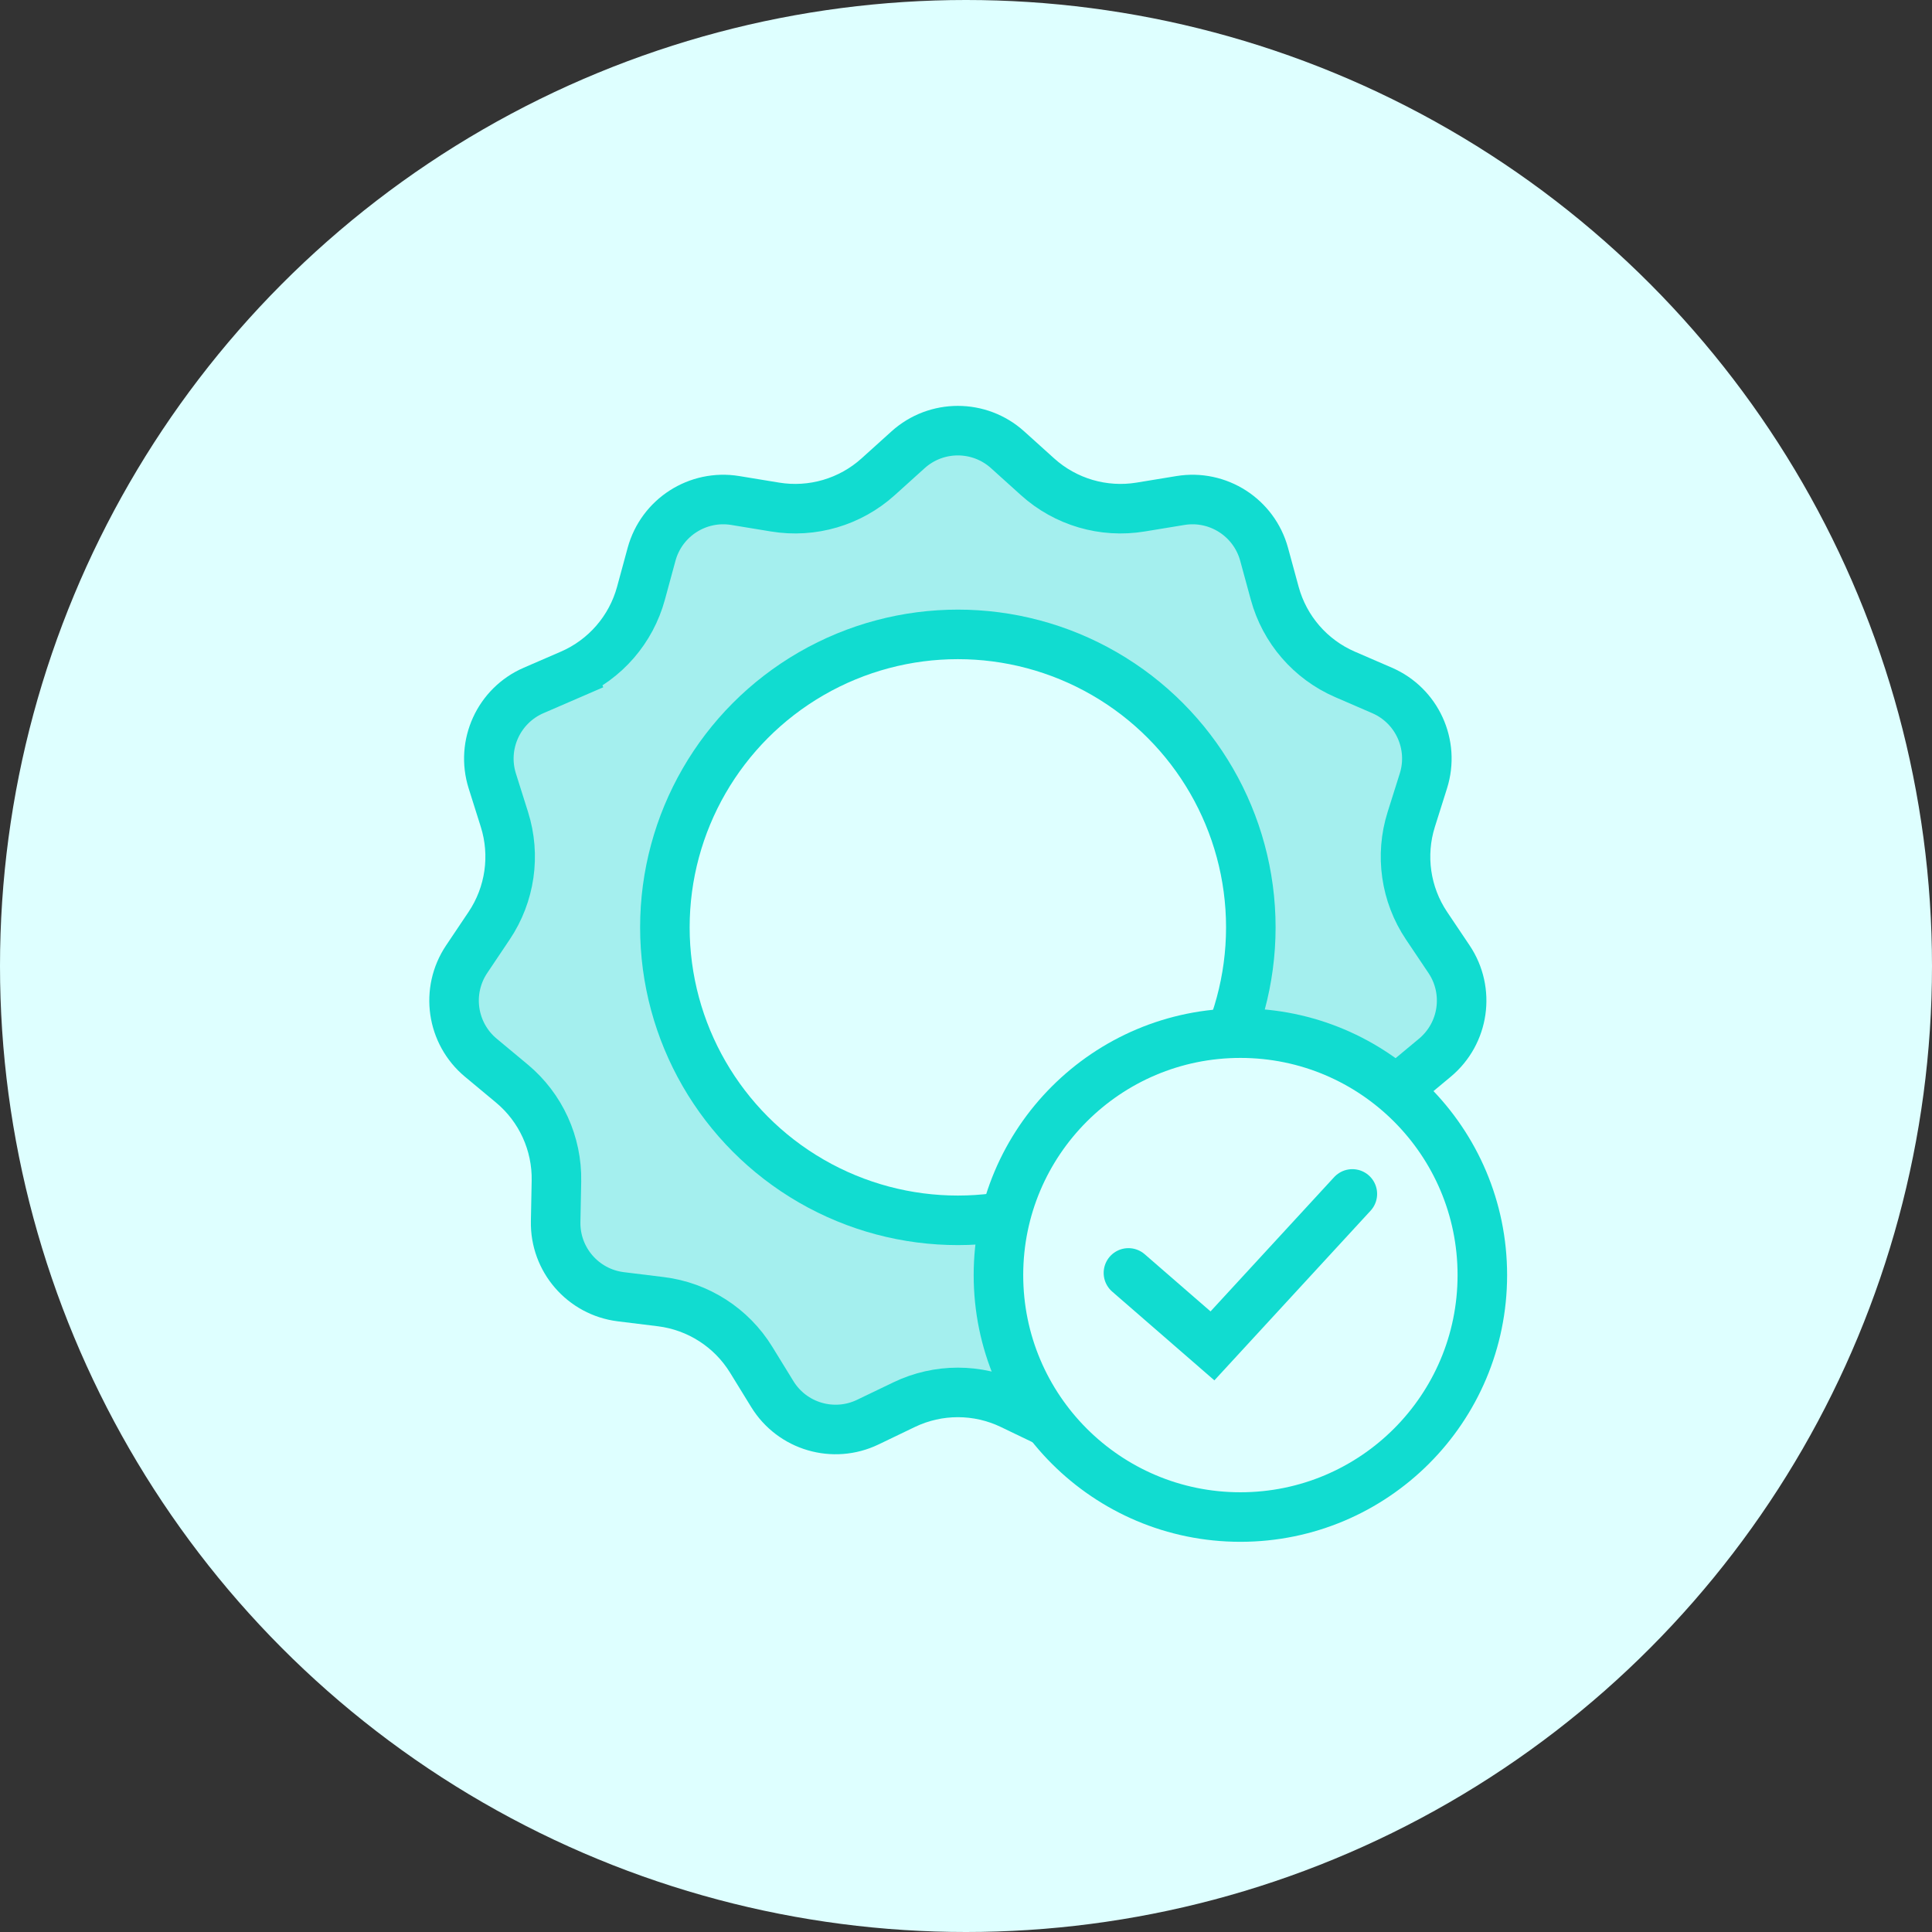 <svg width="78" height="78" viewBox="0 0 78 78" fill="none" xmlns="http://www.w3.org/2000/svg">
<rect x="0" y="0" width="78" height="78" fill="#333333" stroke="none"/>
<circle cx="39" cy="39" r="39" fill="#DEFFFF"/>
<path d="M36.661 18.159C37.803 17.129 39.538 17.129 40.68 18.159L41.89 19.25C43.018 20.268 44.548 20.717 46.048 20.471L47.656 20.207C49.173 19.958 50.632 20.896 51.036 22.38L51.464 23.951C51.863 25.418 52.907 26.623 54.302 27.227L55.797 27.874C57.208 28.485 57.929 30.063 57.466 31.529L56.976 33.083C56.519 34.532 56.746 36.111 57.593 37.373L58.501 38.725C59.358 40.002 59.111 41.719 57.929 42.703L56.677 43.745C55.509 44.717 54.846 46.168 54.877 47.687L54.909 49.316C54.94 50.853 53.803 52.164 52.277 52.353L50.661 52.552C49.153 52.739 47.811 53.601 47.015 54.896L46.161 56.283C45.356 57.593 43.691 58.082 42.306 57.415L40.838 56.709C39.468 56.051 37.873 56.051 36.504 56.709L35.036 57.415C33.65 58.082 31.985 57.593 31.18 56.283L30.327 54.896C29.531 53.601 28.189 52.739 26.681 52.552L25.064 52.353C23.538 52.164 22.402 50.853 22.433 49.316L22.465 47.687C22.495 46.168 21.833 44.717 20.665 43.745L19.413 42.703C18.231 41.719 17.984 40.002 18.841 38.725L19.748 37.373C20.595 36.111 20.822 34.532 20.365 33.083L19.875 31.529C19.413 30.063 20.134 28.485 21.545 27.874L23.04 27.227L22.642 26.309L23.04 27.227C24.434 26.623 25.479 25.418 25.878 23.951L26.305 22.38C26.709 20.896 28.169 19.958 29.686 20.207L31.293 20.471C32.793 20.717 34.323 20.268 35.452 19.25L36.661 18.159Z" fill="#A4EFEE" stroke="#11DCD0" stroke-width="2"/>
<circle cx="38.671" cy="37.44" r="11.828" fill="#DEFFFF" stroke="#11DCD0" stroke-width="2"/>
<circle cx="50.078" cy="51.479" r="9.768" fill="#DEFFFF" stroke="#11DCD0" stroke-width="2"/>
<path d="M45.558 51.391L48.95 54.337L54.598 48.202" stroke="#11DCD0" stroke-width="2" stroke-linecap="round"/>
</svg>
